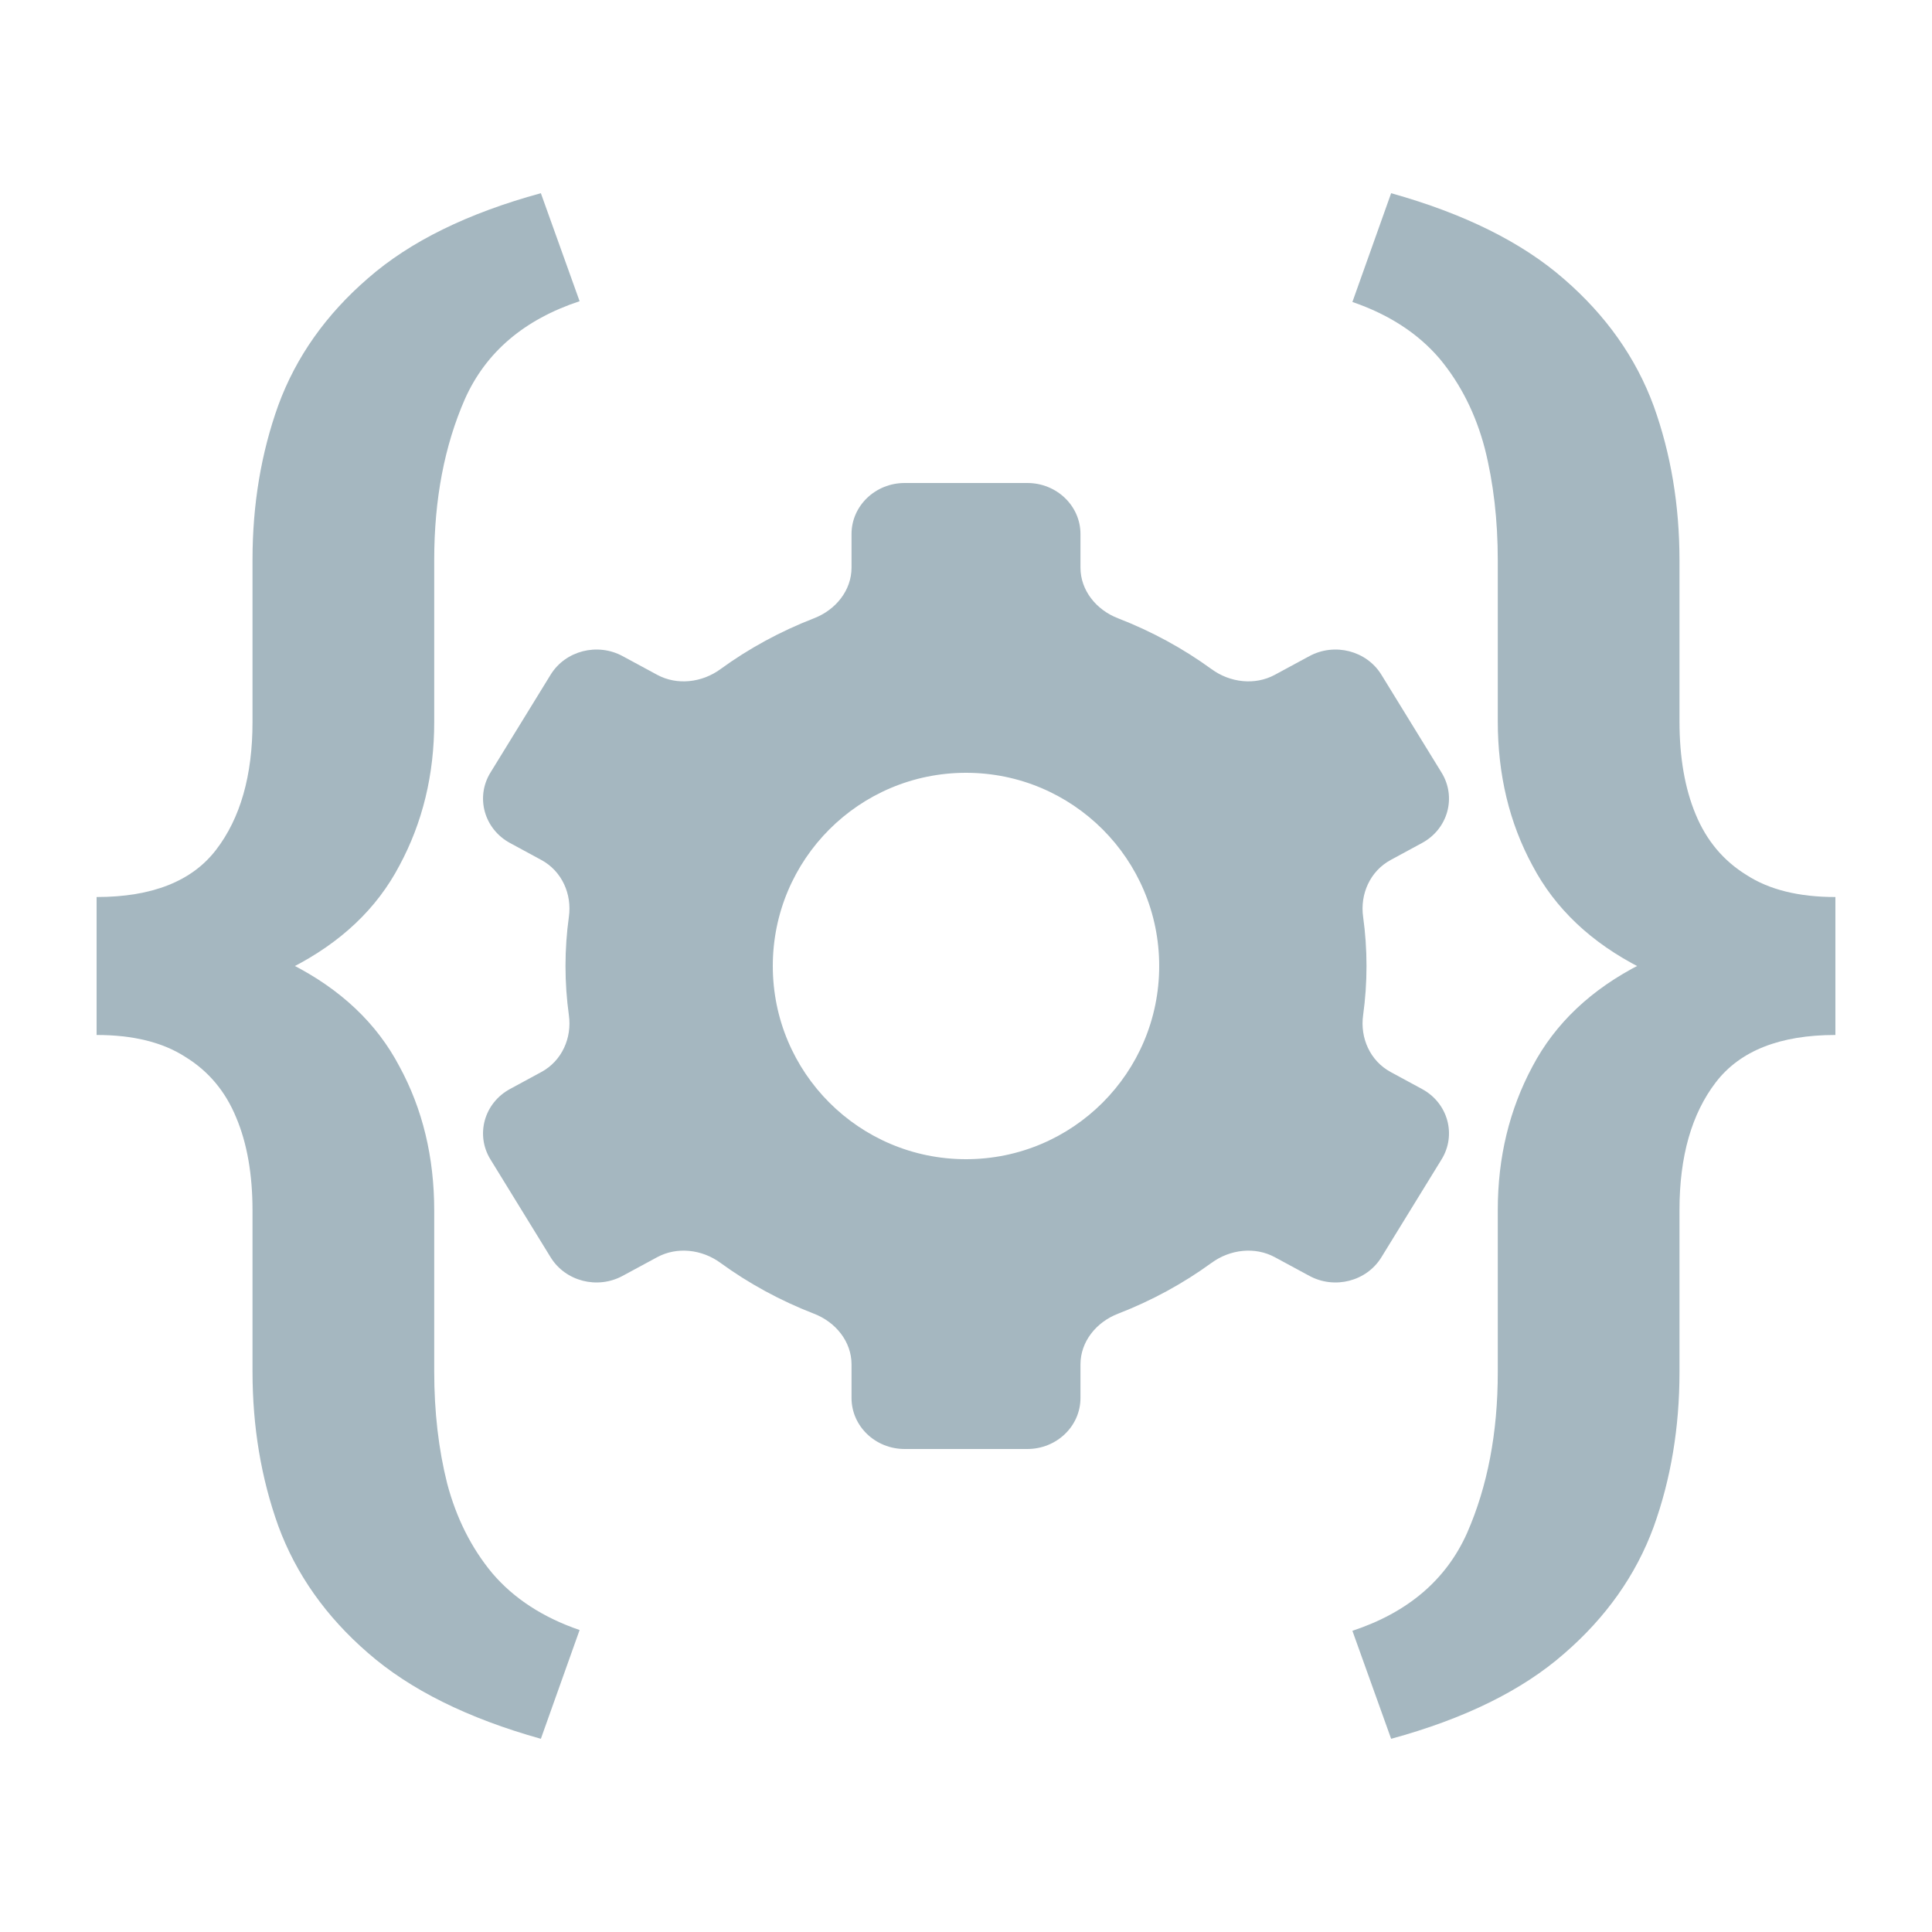 <svg width="20" height="20" viewBox="0 0 20 20" fill="none" xmlns="http://www.w3.org/2000/svg">
<path d="M5.599 2L6 3.118C5.426 3.308 5.03 3.645 4.813 4.13C4.601 4.614 4.495 5.168 4.495 5.794V7.475C4.495 8.019 4.375 8.514 4.135 8.96C3.901 9.406 3.528 9.759 3.015 10.02C2.502 10.281 1.831 10.412 1 10.412V9.286C1.574 9.286 1.987 9.123 2.237 8.797C2.488 8.47 2.614 8.03 2.614 7.475V5.794C2.614 5.223 2.703 4.69 2.881 4.195C3.065 3.694 3.375 3.256 3.809 2.881C4.244 2.5 4.841 2.207 5.599 2ZM6 16.874L5.599 18C4.841 17.788 4.244 17.491 3.809 17.111C3.375 16.735 3.065 16.297 2.881 15.797C2.703 15.302 2.614 14.769 2.614 14.198V12.533C2.614 12.158 2.558 11.837 2.446 11.571C2.335 11.299 2.159 11.089 1.92 10.942C1.686 10.79 1.379 10.714 1 10.714V9.58C1.831 9.58 2.502 9.713 3.015 9.98C3.528 10.241 3.901 10.594 4.135 11.04C4.375 11.481 4.495 11.979 4.495 12.533V14.198C4.495 14.617 4.54 15.003 4.629 15.357C4.724 15.716 4.88 16.026 5.097 16.287C5.32 16.548 5.621 16.744 6 16.874Z" fill="#A5B7C0" class="primary"/>
<path d="M14.401 18L14 16.882C14.574 16.692 14.97 16.355 15.187 15.87C15.399 15.386 15.505 14.832 15.505 14.206L15.505 12.525C15.505 11.981 15.625 11.486 15.864 11.04C16.099 10.594 16.472 10.241 16.985 9.98C17.498 9.719 18.169 9.588 19 9.588L19 10.714C18.426 10.714 18.013 10.877 17.762 11.204C17.512 11.53 17.386 11.97 17.386 12.525L17.386 14.206C17.386 14.777 17.297 15.31 17.119 15.805C16.935 16.306 16.625 16.744 16.191 17.119C15.756 17.5 15.159 17.793 14.401 18ZM14 3.126L14.401 2C15.159 2.212 15.756 2.509 16.191 2.889C16.625 3.265 16.935 3.703 17.119 4.203C17.297 4.698 17.386 5.231 17.386 5.802L17.386 7.467C17.386 7.842 17.442 8.163 17.553 8.429C17.665 8.701 17.841 8.911 18.08 9.058C18.314 9.21 18.621 9.286 19 9.286L19 10.42C18.169 10.42 17.498 10.287 16.985 10.02C16.472 9.759 16.099 9.406 15.864 8.96C15.625 8.519 15.505 8.021 15.505 7.467L15.505 5.802C15.505 5.383 15.46 4.997 15.371 4.644C15.277 4.285 15.12 3.974 14.903 3.713C14.68 3.452 14.379 3.256 14 3.126Z" fill="#A5B7C0" class="primary"/>
<path fill-rule="evenodd" clip-rule="evenodd" d="M11.185 5.528C11.185 5.236 10.938 5 10.635 5H9.365C9.062 5 8.815 5.236 8.815 5.528V5.876C8.815 6.111 8.652 6.314 8.425 6.401C8.077 6.536 7.752 6.713 7.458 6.927C7.268 7.066 7.01 7.098 6.802 6.985L6.445 6.792C6.184 6.651 5.854 6.736 5.701 6.983L5.077 7.998C4.92 8.253 5.012 8.582 5.28 8.727L5.603 8.902C5.818 9.018 5.922 9.257 5.889 9.491C5.866 9.657 5.854 9.827 5.854 10C5.854 10.173 5.866 10.342 5.889 10.509C5.922 10.743 5.818 10.982 5.603 11.098L5.28 11.273C5.012 11.418 4.92 11.747 5.077 12.002L5.701 13.017C5.854 13.264 6.184 13.349 6.445 13.208L6.802 13.015C7.01 12.902 7.268 12.934 7.458 13.073C7.752 13.287 8.077 13.464 8.425 13.599C8.652 13.686 8.815 13.889 8.815 14.124V14.472C8.815 14.764 9.062 15 9.365 15H10.635C10.938 15 11.185 14.764 11.185 14.472V14.124C11.185 13.889 11.348 13.686 11.575 13.599C11.923 13.464 12.248 13.287 12.542 13.073C12.732 12.934 12.99 12.902 13.198 13.015L13.555 13.208C13.816 13.349 14.146 13.264 14.299 13.017L14.923 12.002C15.08 11.747 14.989 11.418 14.72 11.273L14.397 11.098C14.182 10.982 14.078 10.743 14.111 10.509C14.134 10.342 14.146 10.173 14.146 10C14.146 9.827 14.134 9.657 14.111 9.491C14.078 9.257 14.182 9.018 14.397 8.902L14.72 8.727C14.989 8.582 15.08 8.253 14.923 7.998L14.299 6.983C14.146 6.736 13.816 6.651 13.555 6.792L13.198 6.985C12.99 7.098 12.732 7.066 12.542 6.927C12.248 6.713 11.923 6.536 11.575 6.401C11.348 6.314 11.185 6.111 11.185 5.876V5.528ZM10 12C11.105 12 12 11.105 12 10C12 8.895 11.105 8 10 8C8.895 8 8 8.895 8 10C8 11.105 8.895 12 10 12Z" fill="#A5B7C0" class="primary"/>
</svg>
